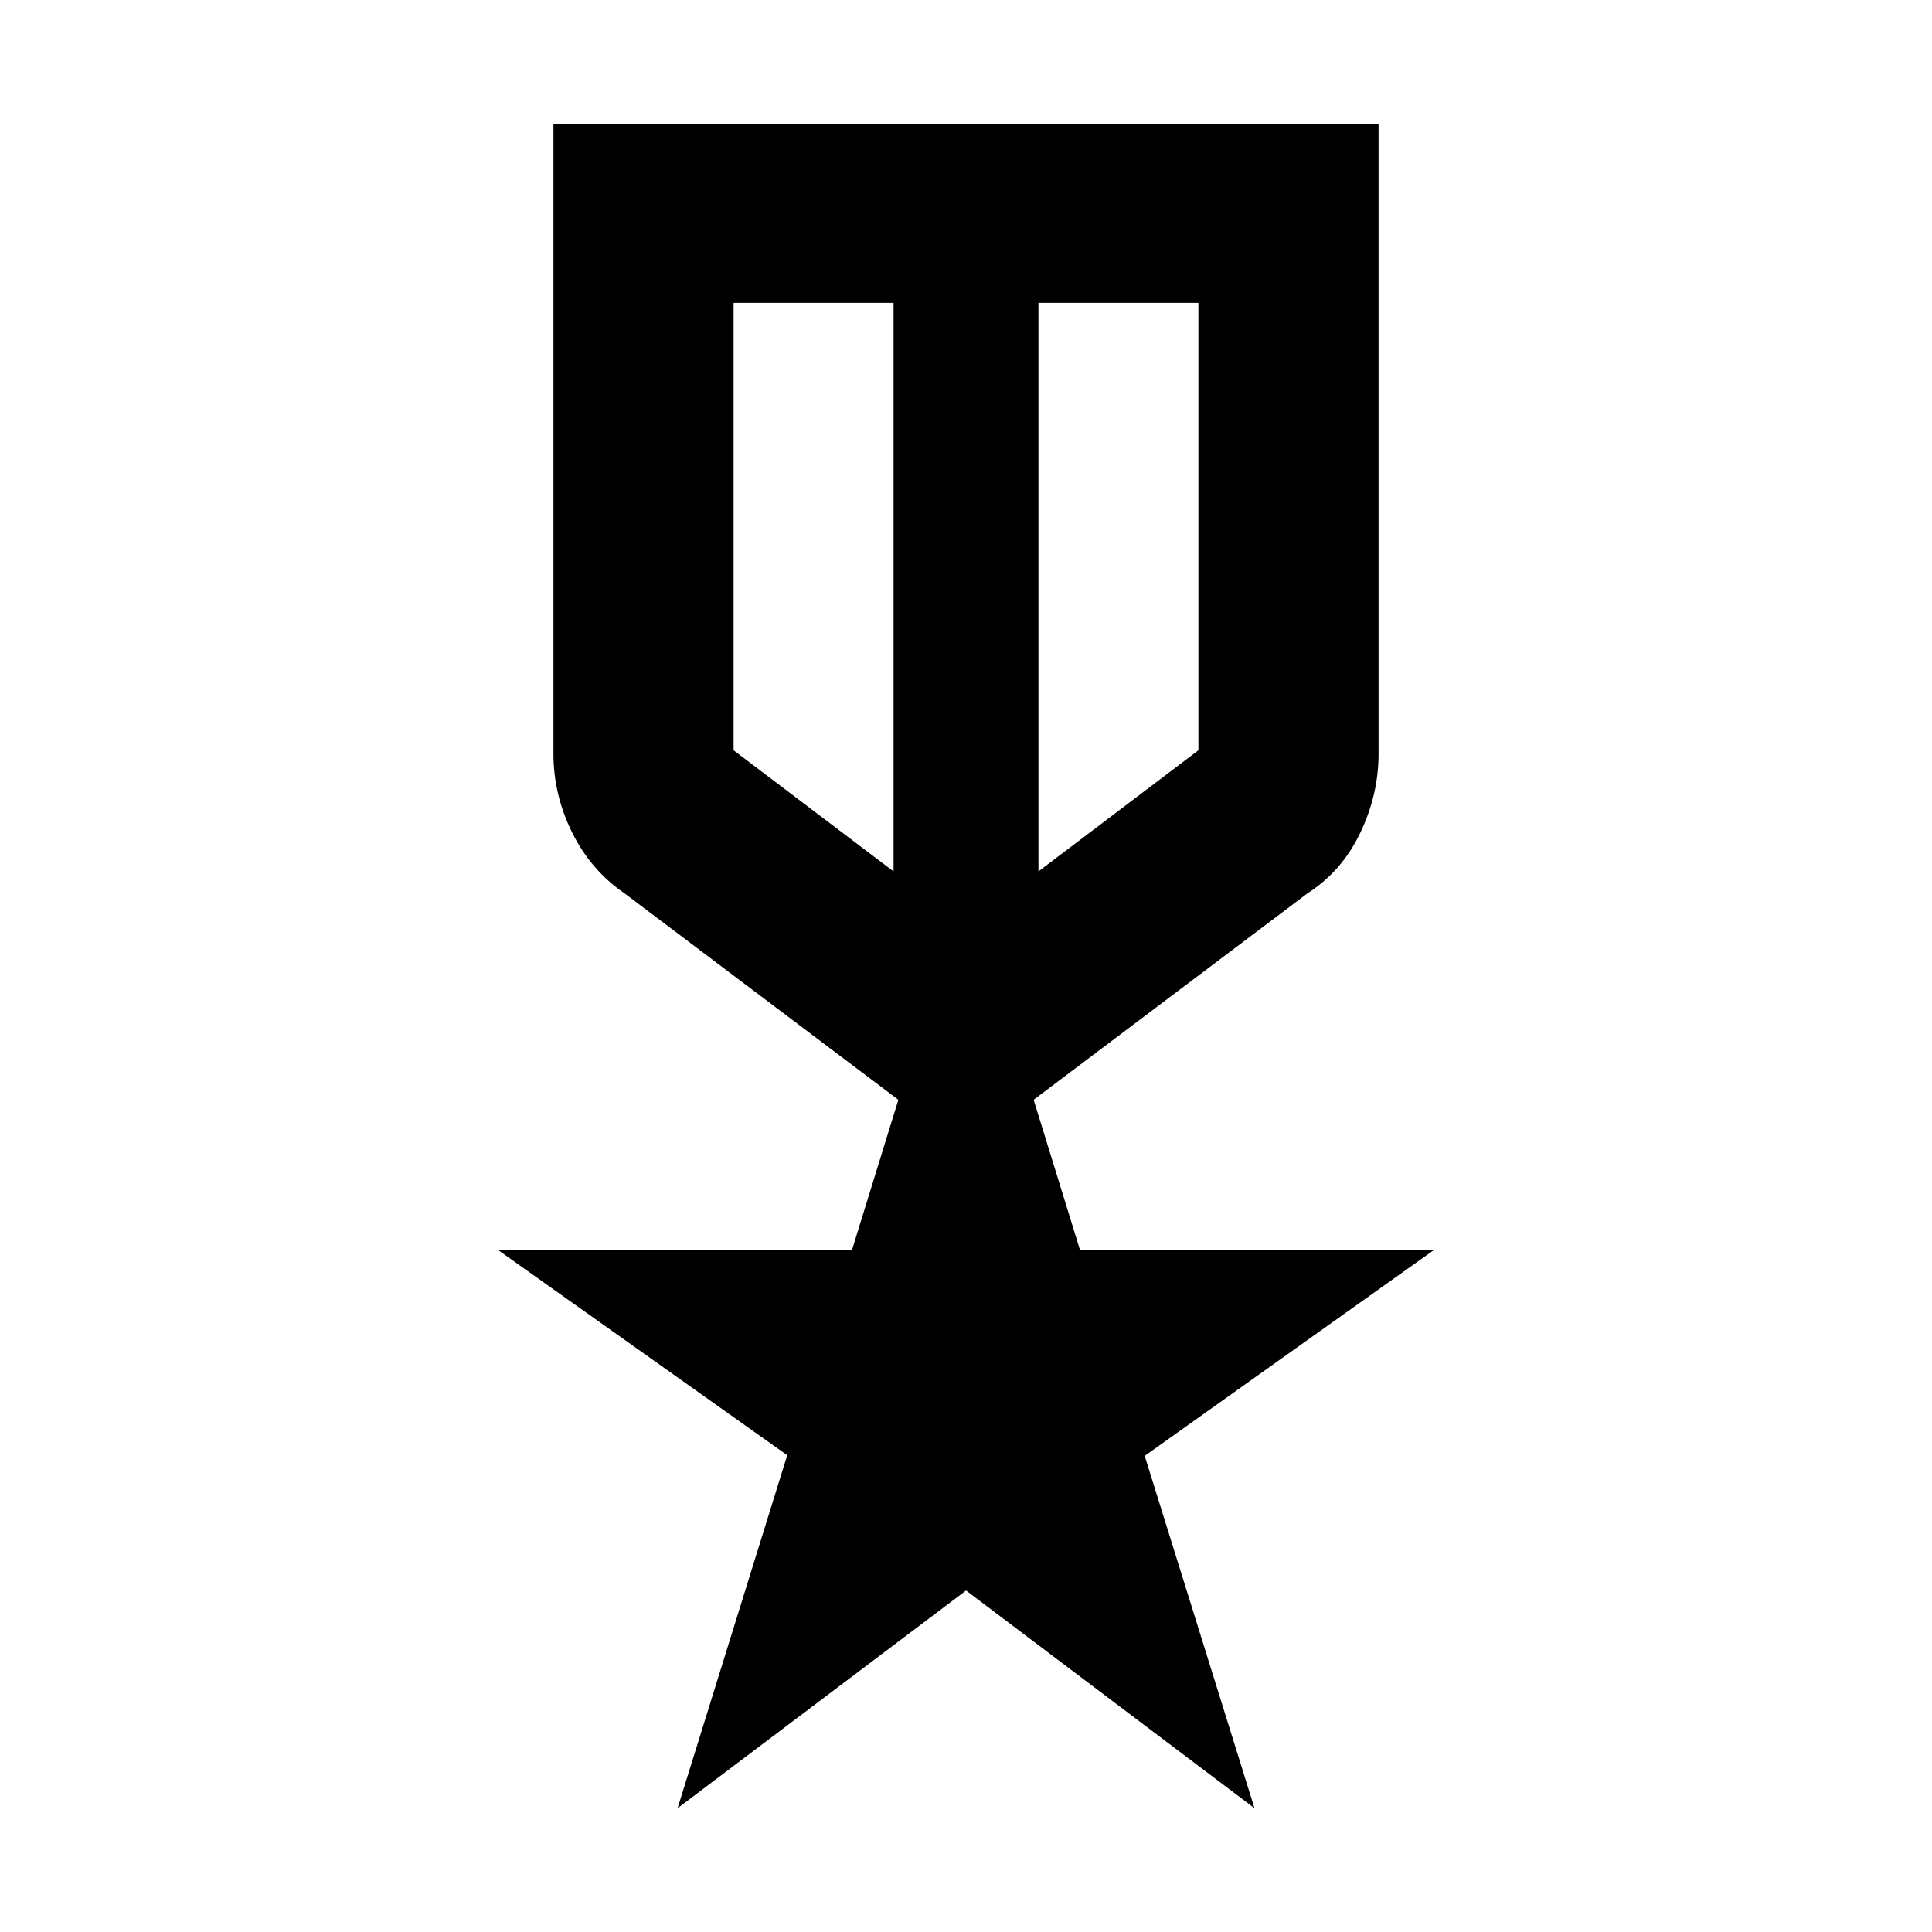 <svg xmlns="http://www.w3.org/2000/svg" height="20" viewBox="0 -960 960 960" width="20"><path d="M275-898.48h410v313q0 20.39-9.14 39.42-9.13 19.03-26.08 29.89L513.61-413.52l23 74.52H712.7L568.8-236.58l54.55 175.06-143.33-108.17L336.69-61.52l54.48-175.39L247.3-339h176.09l23-74.52-136.17-102.65q-16.69-11.45-25.95-30.19-9.27-18.73-9.27-39.12v-313Zm89.52 88.96v222.34q0 1-.5.5t.5-.5L444-527v-282.52h-79.48Zm230.96 0H516V-527l79.48-60.18q2 0 1 .5t-1-.5v-222.34ZM480-661.04Zm-36-11Zm72 0Z"/></svg>